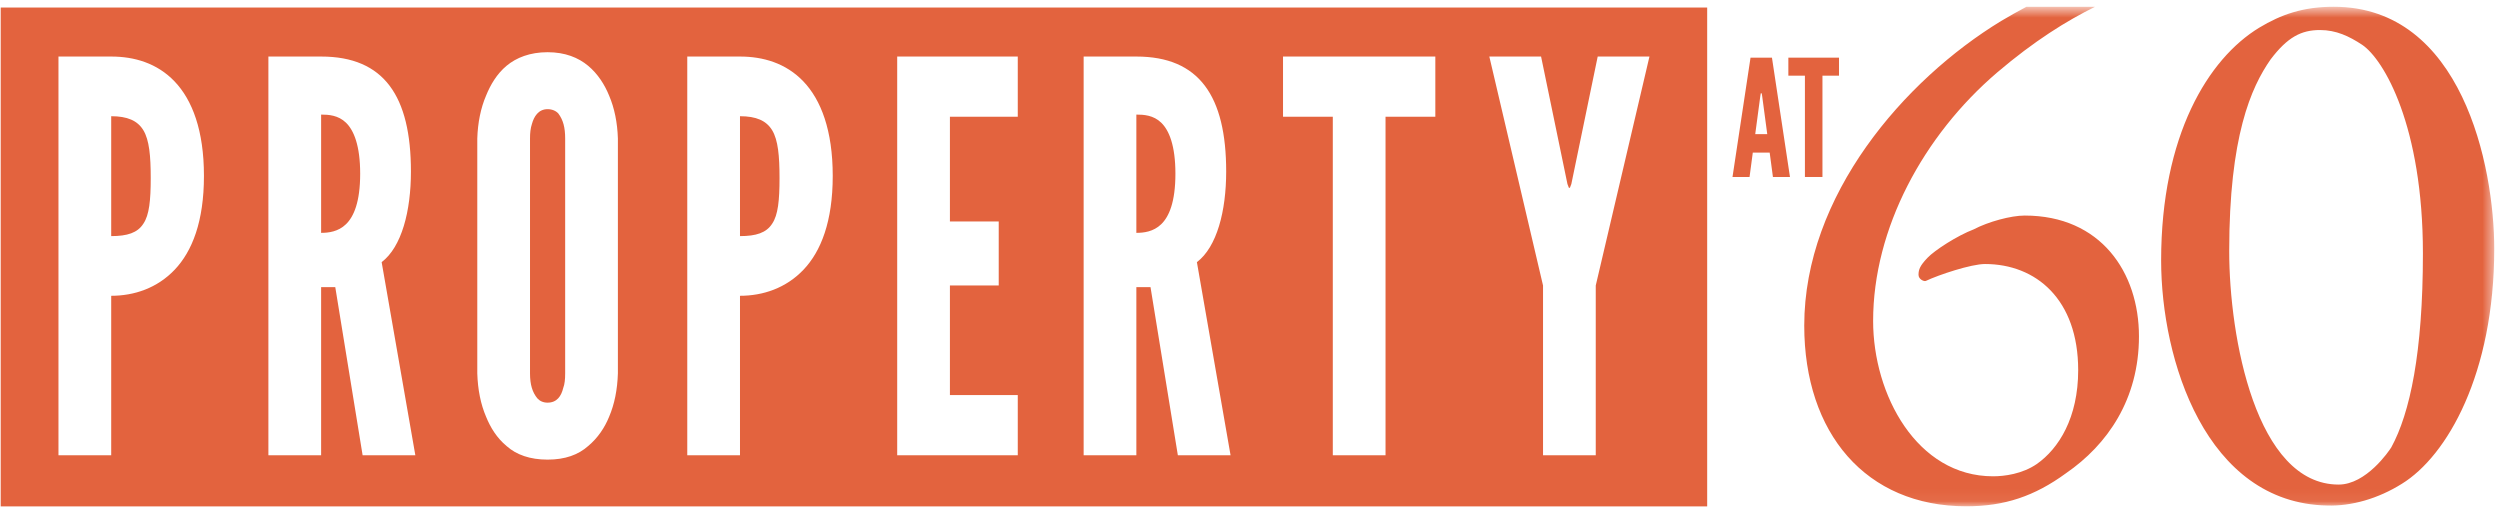 <?xml version="1.0" encoding="UTF-8" standalone="no"?>
<svg width="212px" height="43px" viewBox="0 0 212 43" version="1.1" xmlns="http://www.w3.org/2000/svg" xmlns:xlink="http://www.w3.org/1999/xlink" xmlns:sketch="http://www.bohemiancoding.com/sketch/ns">
    <!-- Generator: sketchtool 3.4.4 (395) - http://www.bohemiancoding.com/sketch -->
    <title>SAS brands PROPERTY</title>
    <desc>Created with sketchtool.</desc>
    <defs>
        <path id="path-1" d="M0.06,0.64 L211.511,0.64 L211.511,42.94 L0.06,42.94 L0.06,0.64 Z"></path>
    </defs>
    <g id="Page-1" stroke="none" stroke-width="1" fill="none" fill-rule="evenodd" sketch:type="MSPage">
        <g id="Home" sketch:type="MSArtboardGroup" transform="translate(-617, -3634)">
            <g id="Group" sketch:type="MSLayerGroup" transform="translate(-14, 3623)">
                <g id="SAS-brands-PROPERTY" transform="translate(631, 11)">
                    <g id="Group-4">
                        <mask id="mask-2" sketch:name="Clip 2" fill="white">
                            <use xlink:href="#path-1"></use>
                        </mask>
                        <g id="Clip-2"></g>
                        <path d="M171.694,18.279 C170.525,18.279 168.601,18.801 167.364,19.453 C165.989,19.975 164.065,21.214 163.446,21.867 C162.828,22.519 162.69,22.845 162.69,23.301 C162.69,23.693 163.171,23.889 163.309,23.823 C164.408,23.301 167.157,22.389 168.326,22.389 C172.656,22.389 176.23,25.389 176.23,31.389 C176.23,35.433 174.58,38.042 172.724,39.346 C171.487,40.195 169.976,40.39 169.013,40.39 C162.553,40.39 158.841,33.476 158.841,27.215 C158.841,19.388 163.103,11.496 169.357,6.148 C172.512,3.462 175.258,1.759 177.662,0.574 L171.843,0.574 C171.14,0.947 170.424,1.347 169.7,1.778 C161.453,6.8 153,16.584 153,27.606 C153,36.737 158.223,42.934 166.745,42.934 C169.976,42.934 172.519,42.086 175.199,40.129 C178.704,37.716 181.384,33.868 181.384,28.519 C181.384,23.106 178.154,18.279 171.694,18.279 L171.694,18.279 Z M192.542,5.046 C190.892,7.414 189.037,11.558 189.037,21.293 C189.037,28.595 191.305,41.092 198.315,41.092 C200.652,41.092 202.577,38.264 202.782,37.935 C204.364,35.041 205.463,29.91 205.463,21.491 C205.463,10.703 202.164,5.046 200.308,3.797 C199.209,3.073 198.109,2.547 196.735,2.547 C195.154,2.547 193.985,3.139 192.542,5.046 L192.542,5.046 Z M211.511,21.096 C211.511,31.686 207.525,38.658 203.676,41.027 C201.683,42.277 199.415,42.934 197.353,42.869 C187.044,42.671 183.264,30.502 183.264,22.083 C183.264,11.493 187.25,4.981 191.58,2.349 C193.435,1.232 195.291,0.573 197.903,0.573 C208.762,0.573 211.511,14.058 211.511,21.096 L211.511,21.096 Z" id="Fill-3" fill="#E3633E" sketch:type="MSShapeGroup" mask="url(#mask-2)"></path>
                    </g>
                    <path d="M0.06,0.64 L144.769,0.64 L144.769,42.94 L0.06,42.94 L0.06,0.64 Z M9.43,20.022 C10.795,20.022 11.665,19.746 12.161,18.964 C12.658,18.228 12.782,16.986 12.782,15.1 C12.782,13.214 12.658,11.879 12.161,11.051 C11.665,10.224 10.795,9.855 9.43,9.855 L9.43,20.022 Z M4.958,4.795 L9.43,4.795 C11.375,4.795 13.32,5.347 14.81,6.911 C16.301,8.475 17.295,11.051 17.295,14.916 C17.295,18.78 16.301,21.31 14.81,22.875 C13.32,24.438 11.375,25.083 9.43,25.083 L9.43,38.608 L4.958,38.608 L4.958,4.795 L4.958,4.795 Z M132.919,15.605 L133.043,15.928 L133.126,15.928 L133.25,15.605 L135.485,4.795 L139.874,4.795 L135.32,24.209 L135.32,38.608 L130.849,38.608 L130.849,24.209 L126.295,4.795 L130.683,4.795 L132.919,15.605 M108.8,9.901 L108.8,4.795 L121.716,4.795 L121.716,9.901 L117.493,9.901 L117.493,38.608 L113.022,38.608 L113.022,9.901 L108.8,9.901 M96.363,19.746 C96.984,19.746 97.812,19.654 98.475,19.01 C99.137,18.366 99.675,17.124 99.675,14.731 C99.675,12.34 99.137,11.051 98.475,10.407 C97.812,9.763 96.984,9.717 96.363,9.717 L96.363,19.746 L96.363,19.746 Z M99.882,38.608 L97.563,24.347 L96.363,24.347 L96.363,38.608 L91.893,38.608 L91.893,4.795 L96.363,4.795 C101.703,4.795 103.98,8.153 103.98,14.548 C103.98,17.906 103.194,20.942 101.497,22.23 L104.352,38.608 L99.882,38.608 L99.882,38.608 Z M76.082,4.795 L86.307,4.795 L86.307,9.901 L80.553,9.901 L80.553,18.78 L84.692,18.78 L84.692,24.209 L80.553,24.209 L80.553,33.502 L86.307,33.502 L86.307,38.608 L76.082,38.608 L76.082,4.795 M62.751,20.022 C64.117,20.022 64.986,19.746 65.483,18.964 C65.98,18.228 66.104,16.986 66.104,15.1 C66.104,13.214 65.98,11.879 65.483,11.051 C64.986,10.224 64.117,9.855 62.751,9.855 L62.751,20.022 L62.751,20.022 Z M58.28,4.795 L62.751,4.795 C64.696,4.795 66.643,5.347 68.133,6.911 C69.623,8.475 70.616,11.051 70.616,14.916 C70.616,18.78 69.623,21.31 68.133,22.875 C66.643,24.438 64.696,25.083 62.751,25.083 L62.751,38.608 L58.28,38.608 L58.28,4.795 L58.28,4.795 Z M47.926,11.741 C47.926,10.821 47.761,10.177 47.347,9.625 C47.139,9.395 46.808,9.257 46.435,9.257 C45.649,9.257 45.276,9.901 45.111,10.499 C44.987,10.867 44.945,11.281 44.945,11.741 L44.945,31.661 C44.945,32.628 45.152,33.271 45.566,33.778 C45.773,34.008 46.063,34.145 46.435,34.145 C47.222,34.145 47.595,33.594 47.761,32.903 C47.885,32.582 47.926,32.168 47.926,31.661 L47.926,11.741 L47.926,11.741 Z M52.397,31.661 C52.355,33.042 52.107,34.284 51.652,35.342 C51.279,36.262 50.7,37.136 49.872,37.826 C49.044,38.563 47.926,38.976 46.435,38.976 C44.945,38.976 43.786,38.563 42.959,37.826 C42.131,37.136 41.593,36.262 41.22,35.342 C40.765,34.284 40.516,33.042 40.474,31.661 L40.474,11.741 C40.516,10.407 40.765,9.165 41.22,8.106 C41.593,7.187 42.131,6.267 42.959,5.576 C43.786,4.887 44.945,4.427 46.435,4.427 C47.926,4.427 49.044,4.887 49.872,5.576 C50.7,6.267 51.279,7.187 51.652,8.106 C52.107,9.165 52.355,10.407 52.397,11.741 L52.397,31.661 L52.397,31.661 Z M27.231,19.746 C27.851,19.746 28.68,19.654 29.342,19.01 C30.005,18.366 30.543,17.124 30.543,14.731 C30.543,12.34 30.005,11.051 29.342,10.407 C28.68,9.763 27.851,9.717 27.231,9.717 L27.231,19.746 L27.231,19.746 Z M30.75,38.608 L28.431,24.347 L27.231,24.347 L27.231,38.608 L22.76,38.608 L22.76,4.795 L27.231,4.795 C32.571,4.795 34.847,8.153 34.847,14.548 C34.847,17.906 34.061,20.942 32.364,22.23 L35.221,38.608 L30.75,38.608 L30.75,38.608 Z" id="Fill-1" fill="#E3633E" sketch:type="MSShapeGroup"></path>
                    <path d="M148.844,11.373 L149.27,8.179 L149.312,7.917 L149.395,7.917 L149.436,8.179 L149.863,11.373 L148.844,11.373 L148.844,11.373 Z M148.445,4.889 L146.916,15.008 L148.362,15.008 L148.637,12.942 L150.069,12.942 L150.344,15.008 L151.79,15.008 L150.262,4.889 L148.445,4.889 L148.445,4.889 Z" id="Fill-5" fill="#E3633E" sketch:type="MSShapeGroup"></path>
                    <path d="M151.653,6.417 L153.057,6.417 L153.057,15.008 L154.544,15.008 L154.544,6.417 L155.948,6.417 L155.948,4.889 L151.653,4.889 L151.653,6.417" id="Fill-6" fill="#E3633E" sketch:type="MSShapeGroup"></path>
                </g>
            </g>
        </g>
    </g>
</svg>